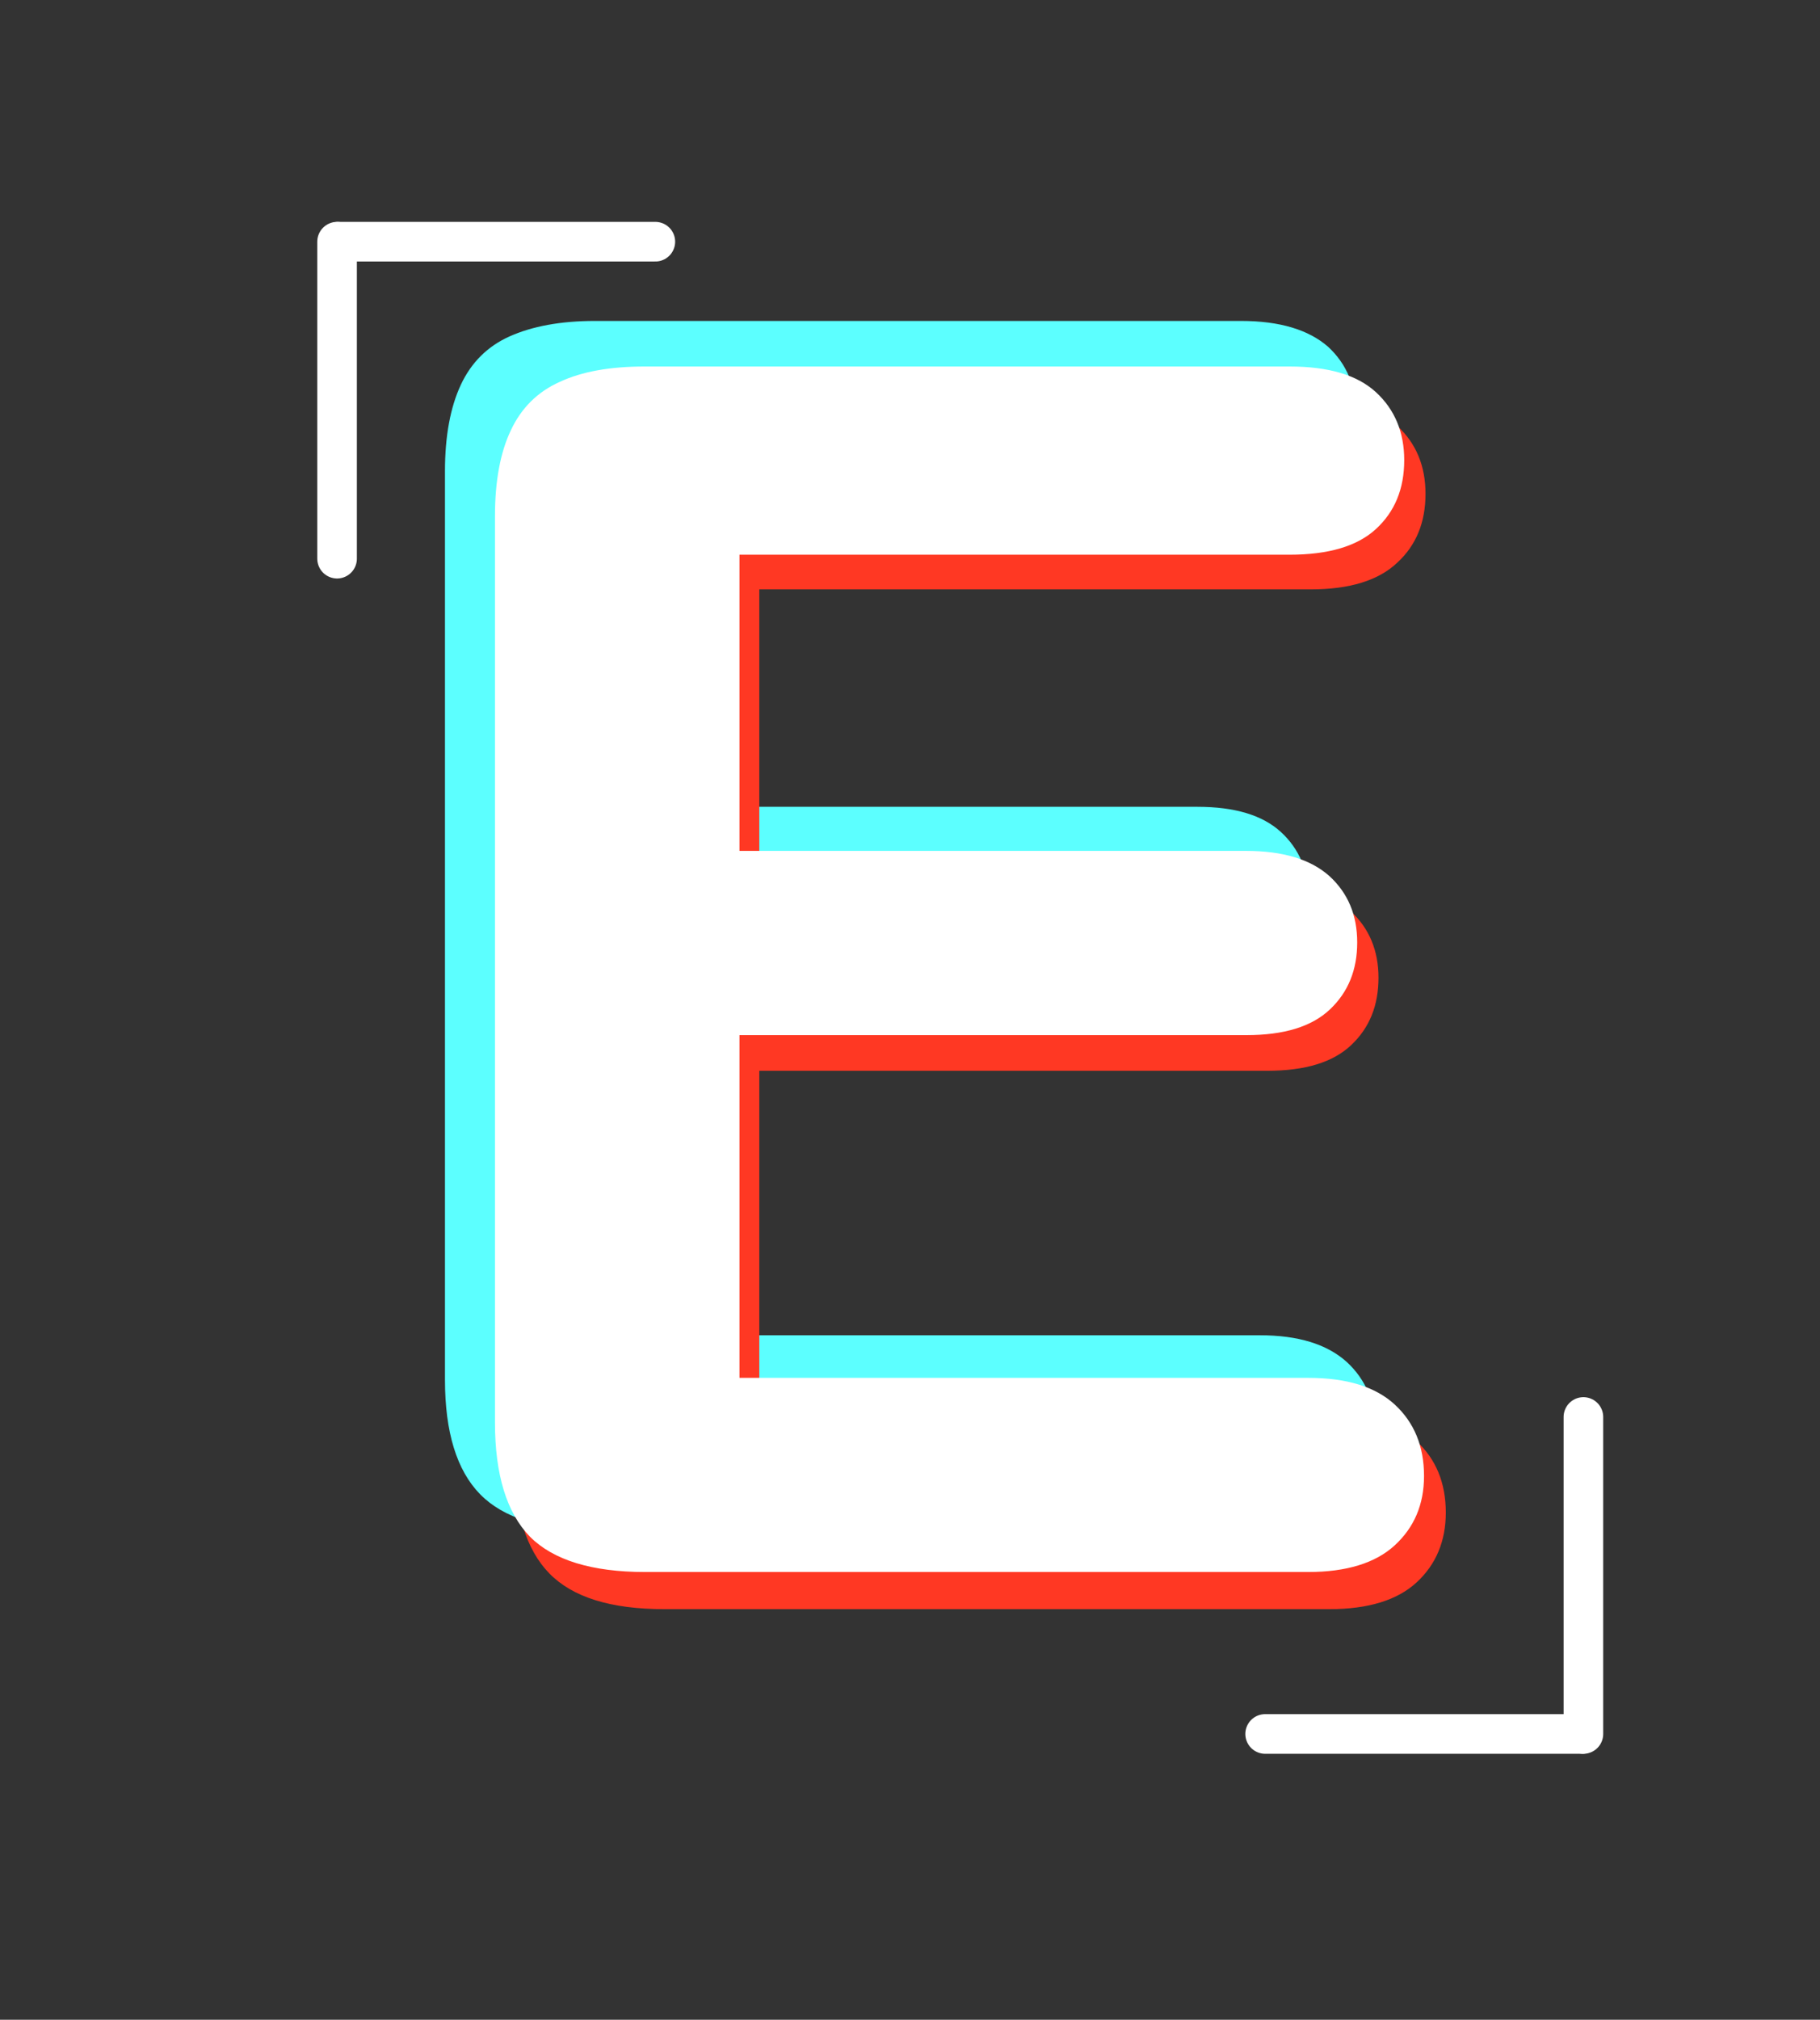 <?xml version="1.0" encoding="utf-8"?>
<!-- Generator: Adobe Illustrator 24.1.2, SVG Export Plug-In . SVG Version: 6.00 Build 0)  -->
<svg version="1.1" id="Layer_1" xmlns="http://www.w3.org/2000/svg" xmlns:xlink="http://www.w3.org/1999/xlink" x="0px" y="0px"
	 viewBox="0 0 367.7 407.8" style="enable-background:new 0 0 367.7 407.8;" xml:space="preserve">
<rect x="0" y="0" width="367.7" height="407.8" fill="#333333" stroke="none"/>
<style type="text/css">
	.st0{fill:#5CFFFF;}
	.st1{fill:#FF3823;}
	.st2{fill:#FFFFFF;}
	.st3{fill:none;stroke:#FFFFFF;stroke-width:8;stroke-linecap:round;stroke-miterlimit:10;}
</style>
<g>
	<path class="st0" d="M250.7,103H139.3v59.9h102.6c7.6,0,13.2,1.7,16.9,5.1s5.6,7.9,5.6,13.4c0,5.6-1.8,10.1-5.5,13.6
		s-9.3,5.2-17,5.2H139.3v69.4h115.2c7.8,0,13.6,1.8,17.6,5.4c3.9,3.6,5.9,8.4,5.9,14.4c0,5.8-2,10.5-5.9,14.1
		c-3.9,3.6-9.8,5.4-17.6,5.4H120.2c-10.8,0-18.5-2.4-23.2-7.2c-4.7-4.8-7.1-12.5-7.1-23.1V95.1c0-7.1,1.1-12.9,3.2-17.4
		s5.4-7.8,9.9-9.8s10.2-3.1,17.2-3.1h130.5c7.9,0,13.7,1.8,17.6,5.2c3.8,3.5,5.7,8.1,5.7,13.7c0,5.8-1.9,10.4-5.7,13.9
		C264.5,101.2,258.6,103,250.7,103z"/>
</g>
<g>
	<path class="st1" d="M264.8,119H153.4v59.9H256c7.5,0,13.2,1.7,16.9,5.1s5.6,7.9,5.6,13.4c0,5.6-1.8,10.1-5.5,13.6s-9.3,5.2-17,5.2
		H153.4v69.4h115.2c7.8,0,13.6,1.8,17.6,5.4c3.9,3.6,5.9,8.4,5.9,14.4c0,5.8-2,10.5-5.9,14.1c-3.9,3.6-9.8,5.4-17.6,5.4H134.2
		c-10.8,0-18.5-2.4-23.2-7.2c-4.7-4.8-7.1-12.5-7.1-23.1V111.1c0-7.1,1.1-12.9,3.2-17.4s5.4-7.8,9.9-9.8s10.2-3.1,17.2-3.1h130.5
		c7.9,0,13.7,1.8,17.6,5.2c3.8,3.5,5.7,8.1,5.7,13.7c0,5.8-1.9,10.4-5.7,13.9C278.5,117.2,272.7,119,264.8,119z"/>
</g>
<g>
	<path class="st2" d="M260.5,112H149.4v59.8h102.3c7.5,0,13.1,1.7,16.9,5.1c3.7,3.4,5.6,7.8,5.6,13.4c0,5.5-1.8,10-5.5,13.5
		s-9.3,5.2-16.9,5.2H149.4v69.2h114.9c7.8,0,13.6,1.8,17.5,5.4c3.9,3.6,5.9,8.4,5.9,14.4c0,5.8-2,10.4-5.9,14
		c-3.9,3.6-9.8,5.4-17.5,5.4h-134c-10.7,0-18.5-2.4-23.2-7.1c-4.7-4.8-7.1-12.5-7.1-23.1v-183c0-7.1,1.1-12.9,3.2-17.3
		c2.1-4.5,5.4-7.8,9.9-9.8c4.5-2.1,10.2-3.1,17.2-3.1h130.2c7.9,0,13.7,1.7,17.5,5.2s5.7,8.1,5.7,13.7c0,5.8-1.9,10.4-5.7,13.9
		S268.4,112,260.5,112z"/>
</g>
<g>
	<line class="st3" x1="319.9" y1="350.1" x2="319.9" y2="286.1"/>
	<line class="st3" x1="319.6" y1="350.1" x2="255.6" y2="350.1"/>
</g>
<g>
	<line class="st3" x1="68.1" y1="48.8" x2="68.1" y2="112.8"/>
	<line class="st3" x1="68.4" y1="48.8" x2="132.4" y2="48.8"/>
</g>
</svg>
